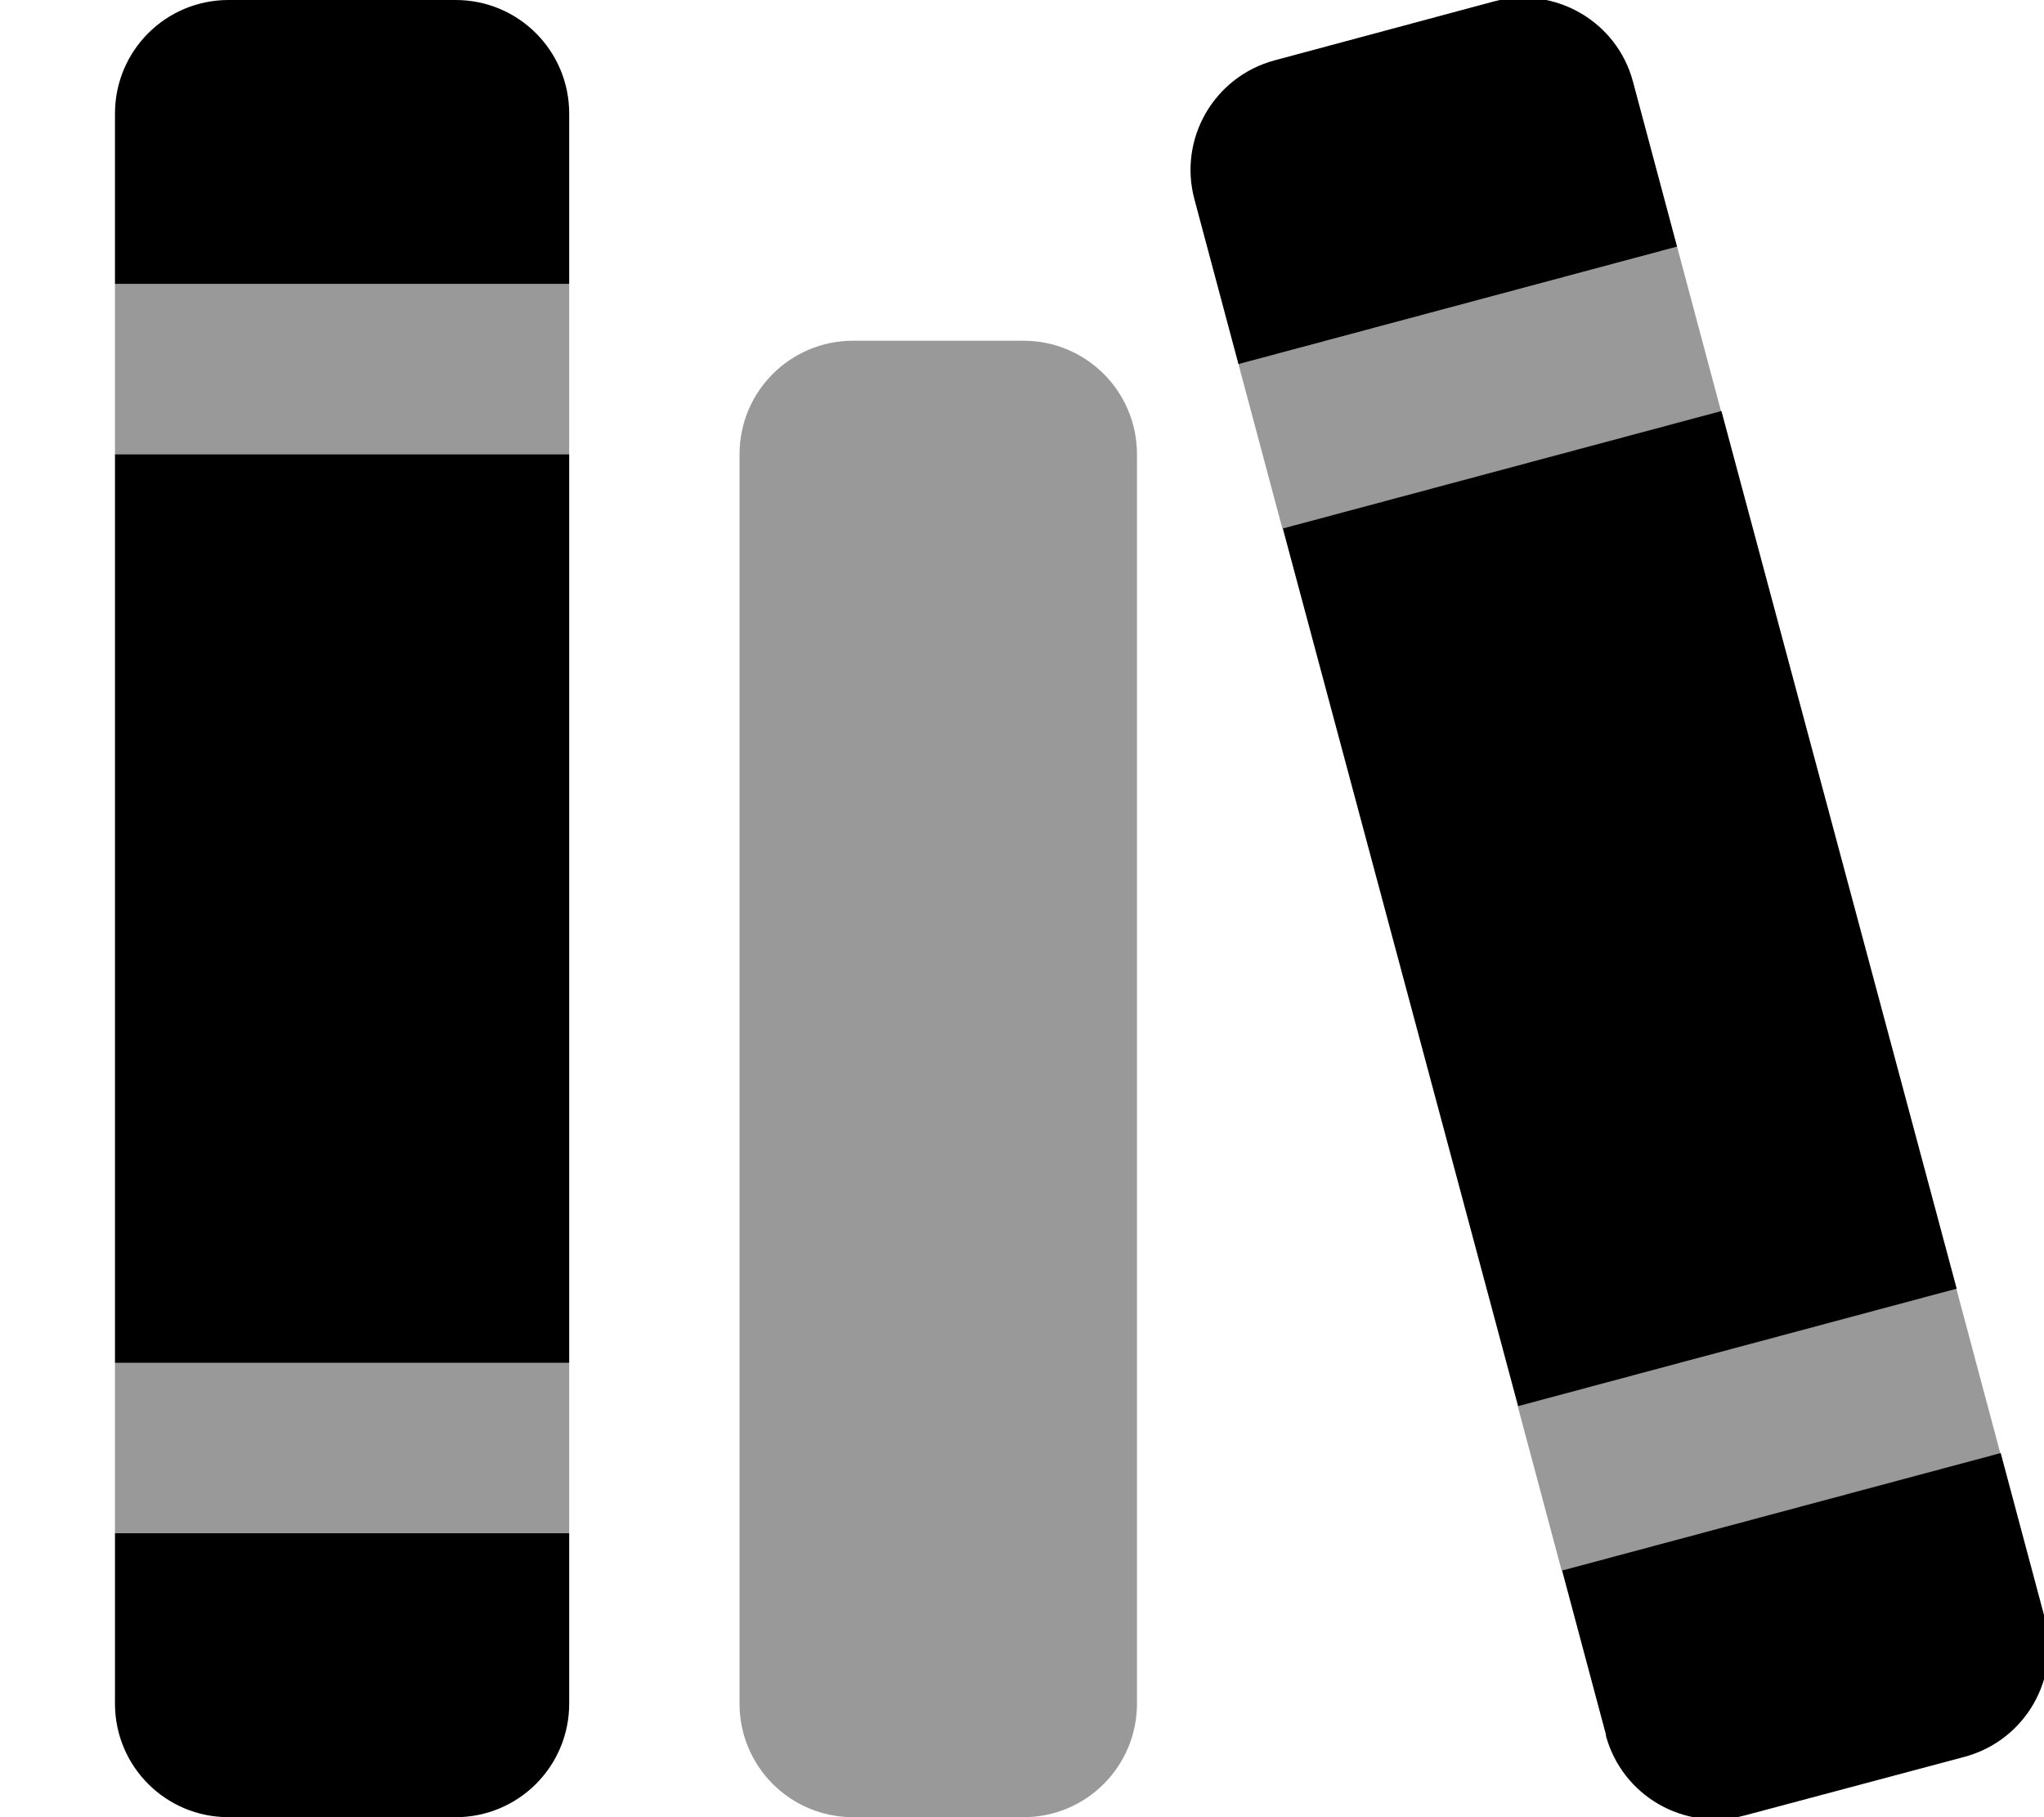 <svg xmlns="http://www.w3.org/2000/svg" viewBox="0 0 576 512"><!--! Font Awesome Pro 7.0.0 by @fontawesome - https://fontawesome.com License - https://fontawesome.com/license (Commercial License) Copyright 2025 Fonticons, Inc. --><path style="fill:currentColor;opacity:.4" d="M32.4 80l0 48 128 0 0-48-128 0zm0 304l0 48 128 0 0-48-128 0zm176-256l0 352c0 17.7 14.3 32 32 32l48 0c17.7 0 32-14.3 32-32l0-352c0-17.7-14.3-32-32-32l-48 0c-17.7 0-32 14.3-32 32zM349 102.6c4.1 15.5 8.3 30.9 12.4 46.4l123.6-33.1c-4.1-15.5-8.3-30.9-12.4-46.4L349 102.6zm78.7 293.6c4.1 15.5 8.3 30.9 12.4 46.4l123.6-33.1c-4.1-15.5-8.3-30.9-12.4-46.4L427.7 396.2z"/><path style="fill:currentColor;opacity:1" d="M359.2 17c-17.1 4.6-27.2 22.1-22.6 39.2l12.4 46.4 123.6-33.1-12.4-46.4C455.7 6 438.1-4.1 421 .4L359.2 17zm125.9 98.8l-123.6 33.1 66.3 247.3 123.6-33.1-66.3-247.3zM452.5 488.9c4.6 17.1 22.1 27.2 39.2 22.6L553.6 495c17.1-4.6 27.2-22.1 22.6-39.2l-12.4-46.4-123.6 33.1 12.4 46.4zM64.4 0c-17.7 0-32 14.3-32 32l0 48 128 0 0-48c0-17.7-14.3-32-32-32l-64 0zm96 128l-128 0 0 256 128 0 0-256zM32.4 480c0 17.7 14.3 32 32 32l64 0c17.7 0 32-14.3 32-32l0-48-128 0 0 48z"/></svg>